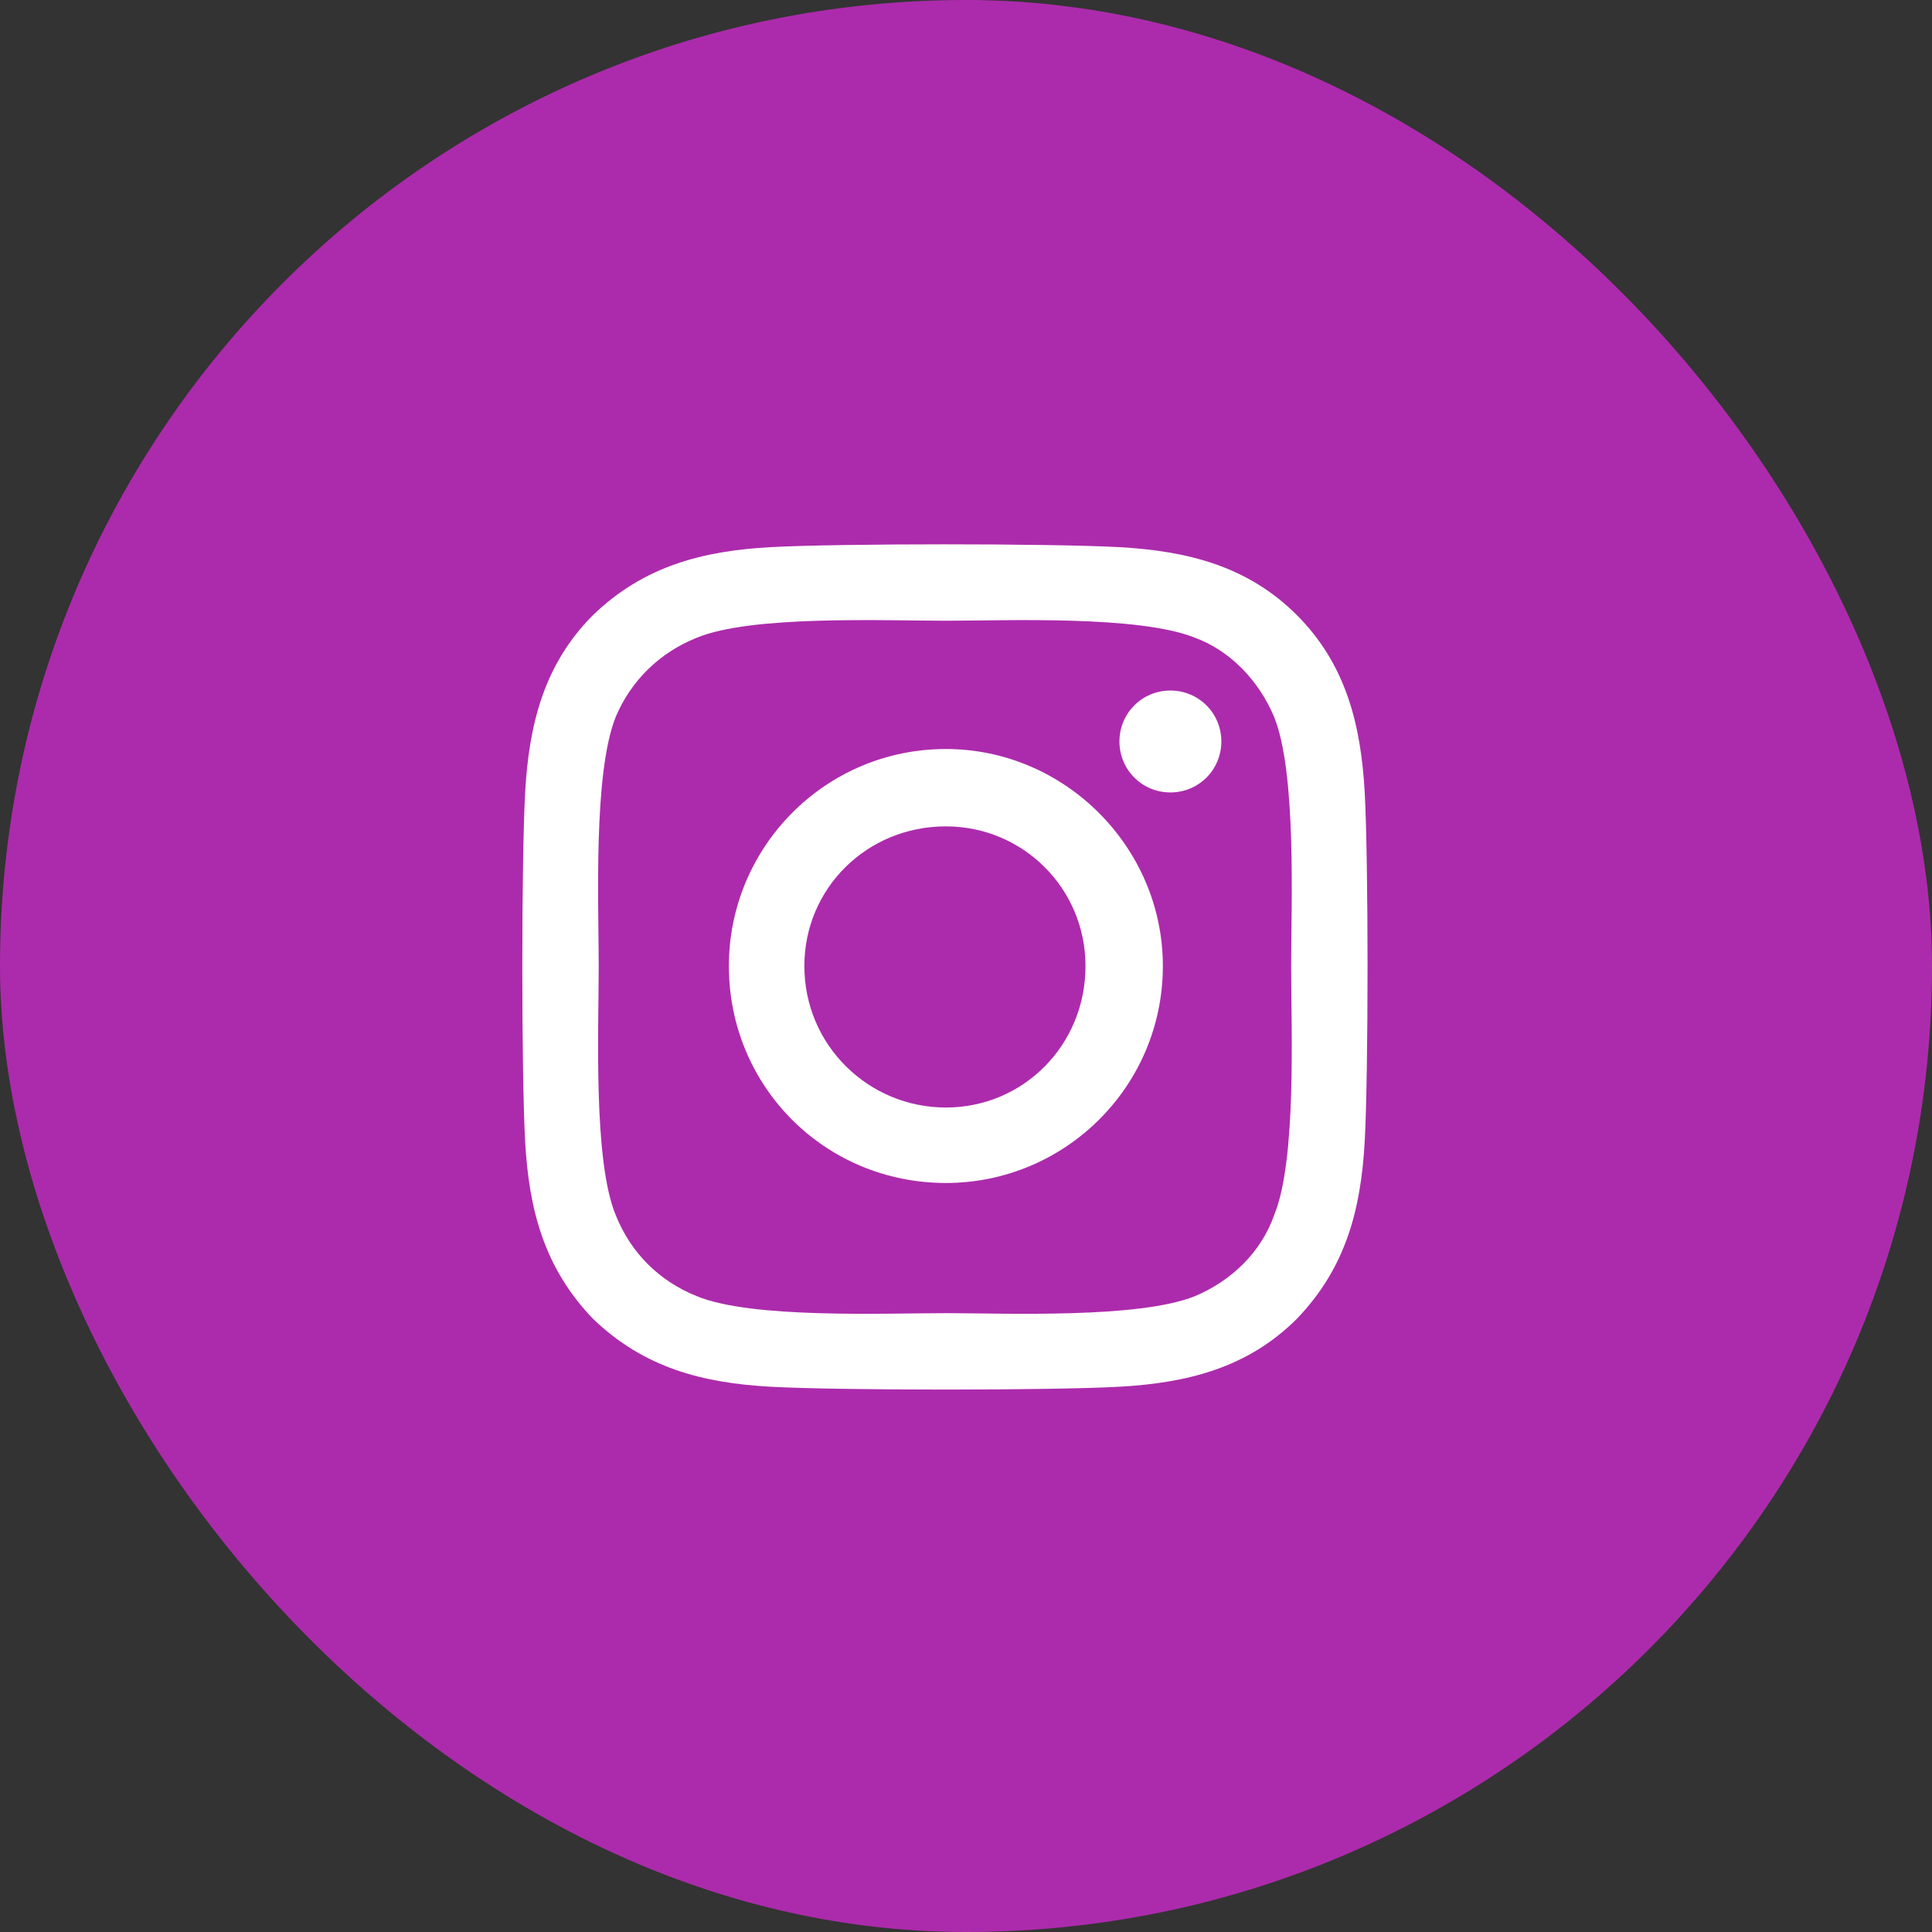 <svg width="48" height="48" viewBox="0 0 48 48" fill="none" xmlns="http://www.w3.org/2000/svg">
<rect x="0" y="0" width="48" height="48" fill="#333333" stroke="none"/>
<rect width="48" height="48" rx="24" fill="#AC2BAC"/>
<path d="M23.5 18.609C20.5 18.609 18.109 21.047 18.109 24C18.109 27 20.5 29.391 23.5 29.391C26.453 29.391 28.891 27 28.891 24C28.891 21.047 26.453 18.609 23.5 18.609ZM23.5 27.516C21.578 27.516 19.984 25.969 19.984 24C19.984 22.078 21.531 20.531 23.5 20.531C25.422 20.531 26.969 22.078 26.969 24C26.969 25.969 25.422 27.516 23.5 27.516ZM30.344 18.422C30.344 17.719 29.781 17.156 29.078 17.156C28.375 17.156 27.812 17.719 27.812 18.422C27.812 19.125 28.375 19.688 29.078 19.688C29.781 19.688 30.344 19.125 30.344 18.422ZM33.906 19.688C33.812 18 33.438 16.5 32.219 15.281C31 14.062 29.5 13.688 27.812 13.594C26.078 13.5 20.875 13.5 19.141 13.594C17.453 13.688 16 14.062 14.734 15.281C13.516 16.5 13.141 18 13.047 19.688C12.953 21.422 12.953 26.625 13.047 28.359C13.141 30.047 13.516 31.5 14.734 32.766C16 33.984 17.453 34.359 19.141 34.453C20.875 34.547 26.078 34.547 27.812 34.453C29.5 34.359 31 33.984 32.219 32.766C33.438 31.5 33.812 30.047 33.906 28.359C34 26.625 34 21.422 33.906 19.688ZM31.656 30.188C31.328 31.125 30.578 31.828 29.688 32.203C28.281 32.766 25 32.625 23.5 32.625C21.953 32.625 18.672 32.766 17.312 32.203C16.375 31.828 15.672 31.125 15.297 30.188C14.734 28.828 14.875 25.547 14.875 24C14.875 22.5 14.734 19.219 15.297 17.812C15.672 16.922 16.375 16.219 17.312 15.844C18.672 15.281 21.953 15.422 23.5 15.422C25 15.422 28.281 15.281 29.688 15.844C30.578 16.172 31.281 16.922 31.656 17.812C32.219 19.219 32.078 22.5 32.078 24C32.078 25.547 32.219 28.828 31.656 30.188Z" fill="white"/>
</svg>
